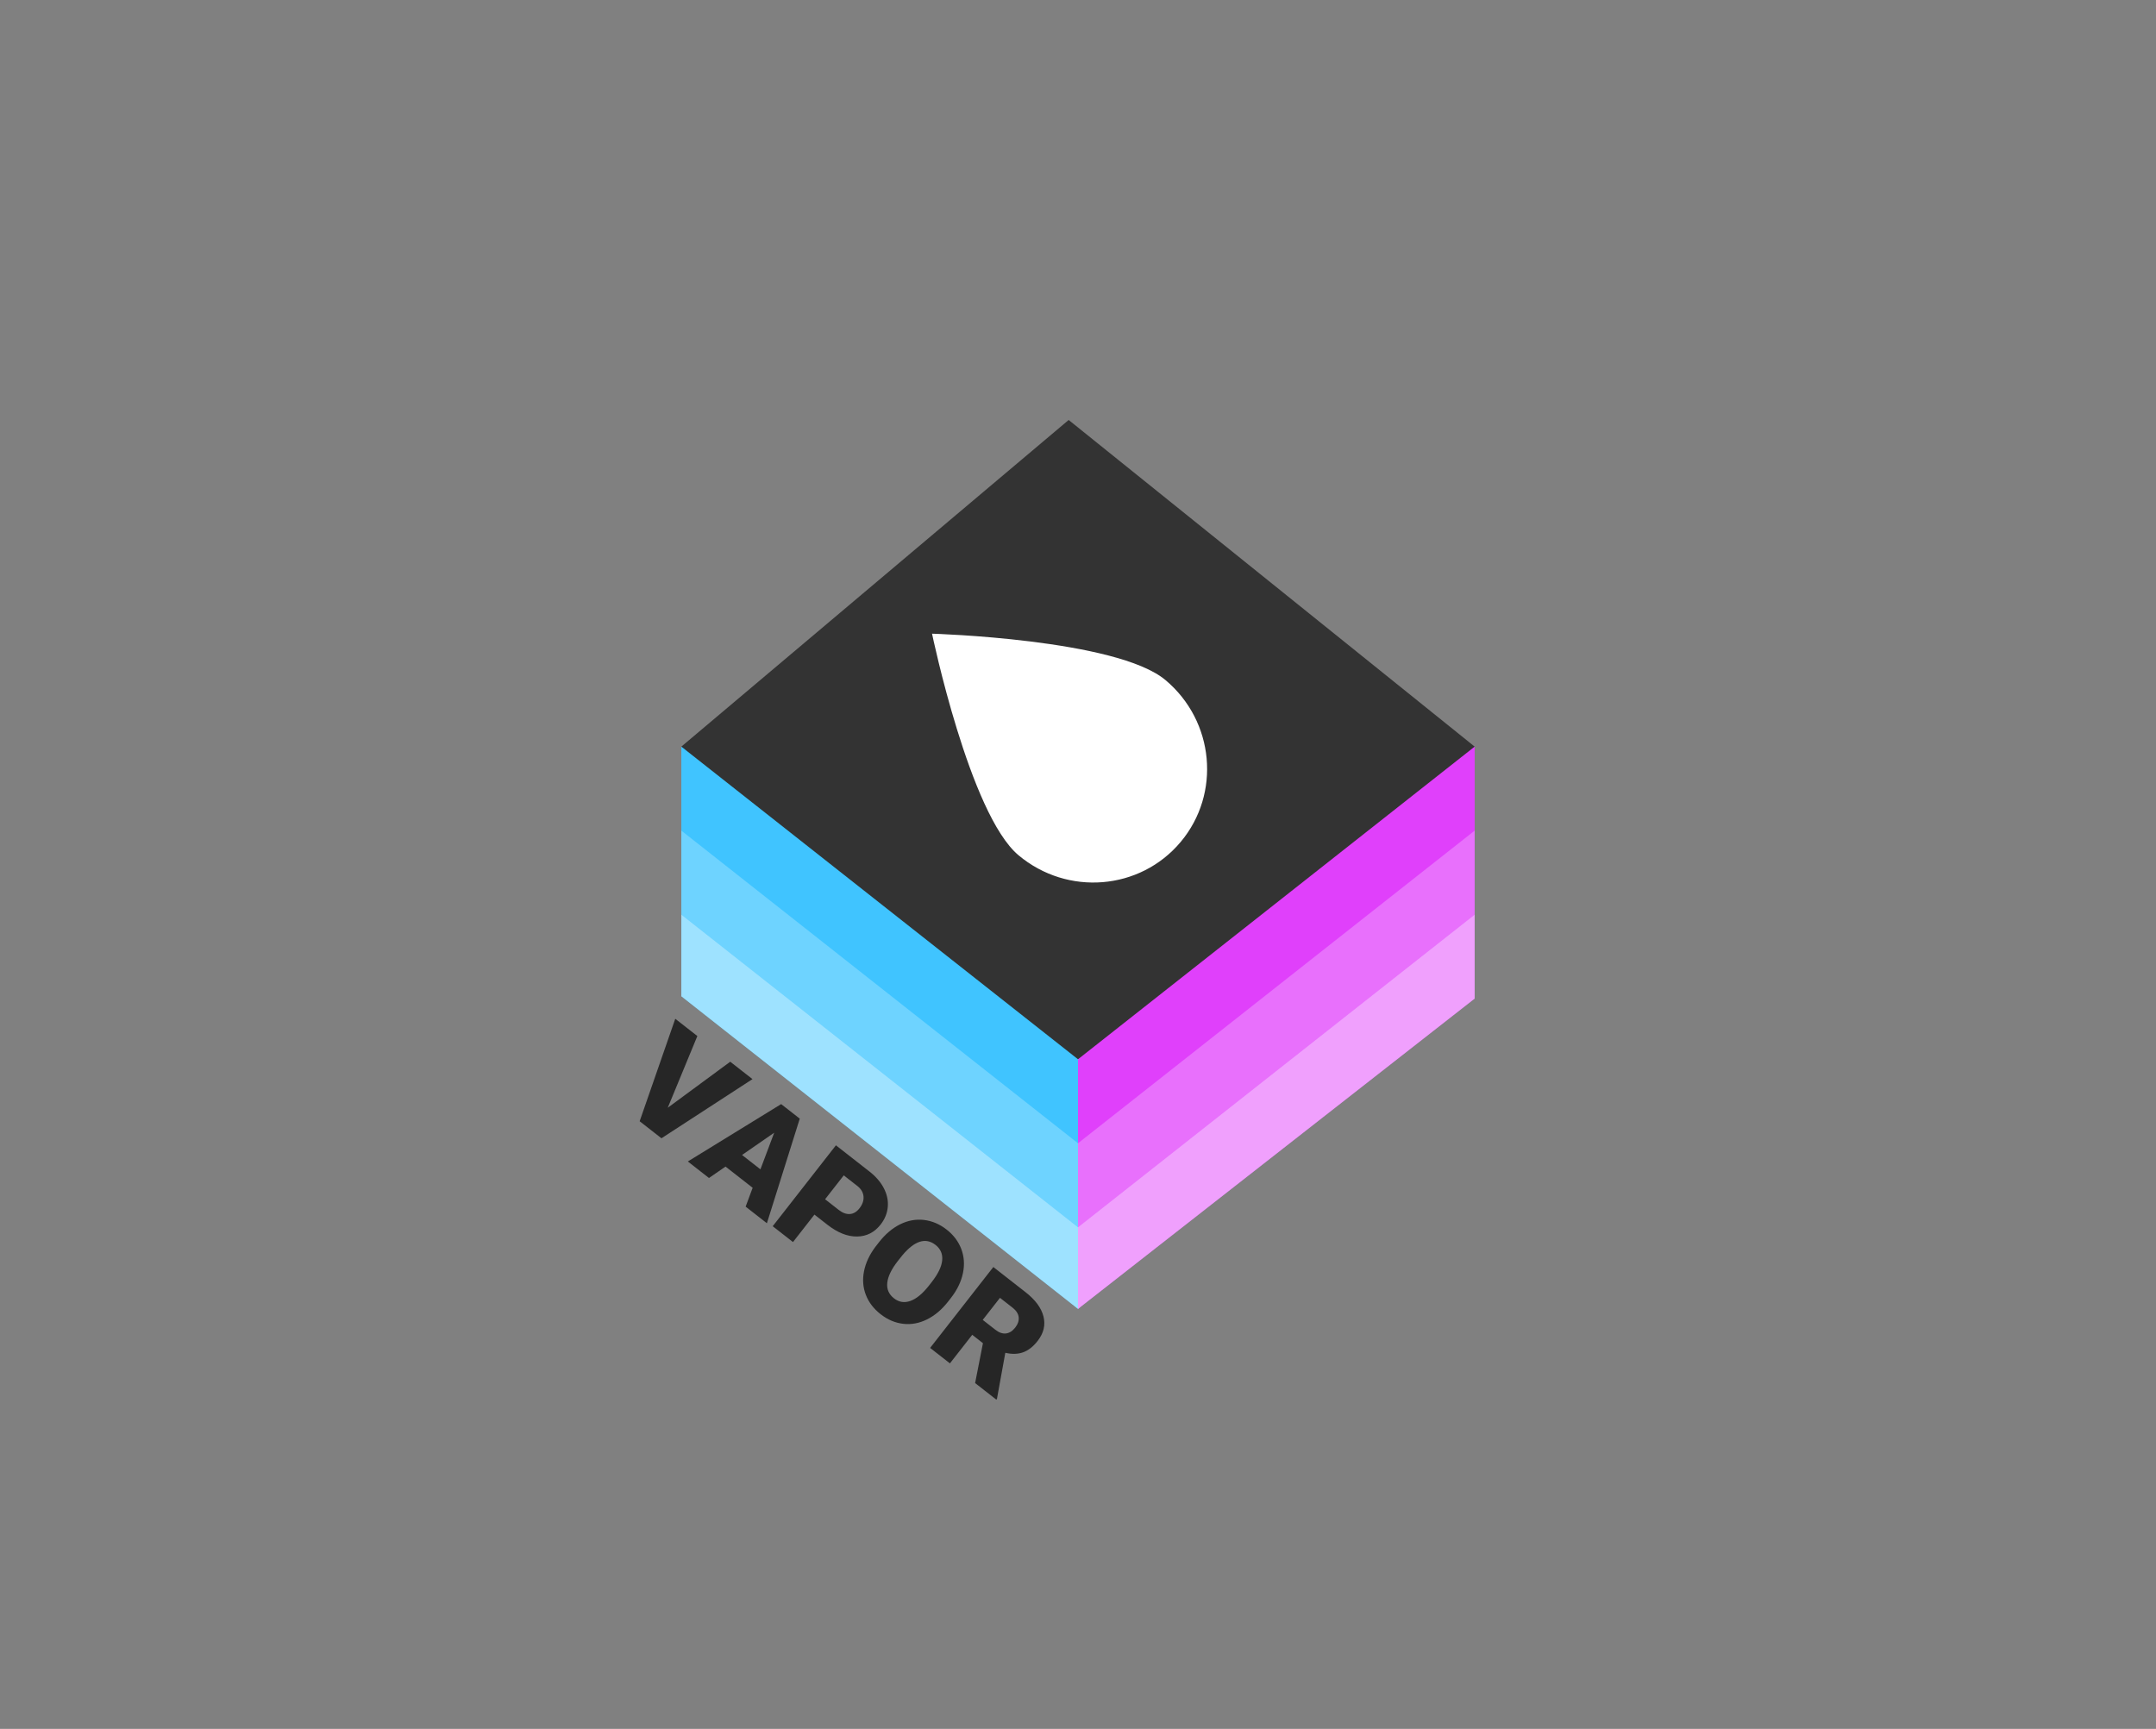 <?xml version="1.0" encoding="UTF-8"?>
<svg width="924px" height="741px" viewBox="0 0 924 741" version="1.1" xmlns="http://www.w3.org/2000/svg" xmlns:xlink="http://www.w3.org/1999/xlink">
    <rect x="0" y="0" width="924" height="741" fill="#808080" stroke="none"/>
    <title>Vapor 4 Logo Text Diagonal Left</title>
    <defs>
        <polygon id="path-1" points="170 170 171 170 171 206 170 207 0 73 0 36"></polygon>
        <polygon id="path-2" points="170 206 171 205 171 240 170 241 0 107 0 72"></polygon>
        <polygon id="path-3" points="170 170 170 207 0 73 0 36"></polygon>
        <polygon id="path-4" points="170 206 170 241 0 108 1.50990331e-13 72"></polygon>
    </defs>
    <g id="Vapor-4-Logo-Text-Diagonal-Left" stroke="none" stroke-width="1" fill="none" fill-rule="evenodd">
        <g id="blue-left-/-pink-right-/-black-top" transform="translate(292, 180)">
            <polygon id="Path-2" fill="#333333" points="0 140 166 2.84217094e-14 340 140 340 141 170 275 0 141"></polygon>
            <g id="left" transform="translate(0, 140)">
                <path d="M170,134 L171,134 C171.216,150.678 171.216,163.011 171,171 C170.784,178.989 170.451,178.989 170,171 L0,37 L0,0 L170,134 Z" id="Path" fill="#40C4FF"></path>
                <g id="Path">
                    <use fill="#3DC4FF" xlink:href="#path-1"></use>
                    <use fill-opacity="0.25" fill="#FFFFFF" xlink:href="#path-1"></use>
                </g>
                <g id="Path">
                    <use fill="#3DC4FF" xlink:href="#path-2"></use>
                    <use fill-opacity="0.5" fill="#FFFFFF" xlink:href="#path-2"></use>
                </g>
            </g>
            <g id="right" transform="translate(255, 260.5) scale(-1, 1) translate(-255, -260.5)translate(170, 140)">
                <polygon id="Path" fill="#E040FB" points="170 134 170 171 7.54951657e-14 37 0 0"></polygon>
                <g id="Path">
                    <use fill="#E040FB" xlink:href="#path-3"></use>
                    <use fill-opacity="0.25" fill="#FFFFFF" xlink:href="#path-3"></use>
                </g>
                <g id="Path">
                    <use fill="#E040FB" xlink:href="#path-4"></use>
                    <use fill-opacity="0.5" fill="#FFFFFF" xlink:href="#path-4"></use>
                </g>
            </g>
            <path d="M160.658,205.71 C160.658,205.71 209.737,143.681 209.737,116.296 C209.737,88.91 187.799,66.71 160.737,66.71 C133.675,66.71 111.737,88.91 111.737,116.296 C111.737,143.681 160.658,205.71 160.658,205.71 Z" id="Shape" fill="#FFFFFF" fill-rule="nonzero" transform="translate(160.737, 136.21) scale(-1, 1) rotate(-130) translate(-160.737, -136.21)"></path>
        </g>
        <path d="M274.283,528.204 L283.239,496.171 L295.345,496.171 L280.213,540.171 L268.354,540.171 L253.345,496.171 L265.358,496.171 L274.283,528.204 Z M324.072,532.828 L309.32,532.828 L306.743,541.048 L295.242,541.048 L311.62,497.048 L321.741,497.048 L338.242,541.048 L326.679,541.048 L324.072,532.828 Z M311.835,524.549 L321.835,524.549 L316.819,508.549 L311.835,524.549 Z M352.017,525.589 L352.017,540.518 L340.991,540.518 L340.991,496.518 L359.242,496.518 C362.739,496.518 365.834,497.137 368.525,498.376 C371.216,499.615 373.3,501.378 374.776,503.665 C376.252,505.951 376.991,508.545 376.991,511.446 C376.991,515.737 375.394,519.167 372.2,521.736 C369.006,524.305 364.624,525.589 359.053,525.589 L352.017,525.589 Z M351.566,517.597 L358.901,517.597 C361.07,517.597 362.723,517.071 363.86,516.018 C364.997,514.966 365.566,513.48 365.566,511.561 C365.566,509.456 364.982,507.775 363.812,506.516 C362.643,505.257 361.048,504.617 359.029,504.597 L351.566,504.597 L351.566,517.597 Z M420.11,519.687 C420.11,524.054 419.304,527.918 417.692,531.279 C416.08,534.641 413.789,537.229 410.819,539.044 C407.85,540.858 404.467,541.765 400.671,541.765 C396.876,541.765 393.508,540.888 390.569,539.136 C387.631,537.383 385.34,534.877 383.697,531.618 C382.054,528.358 381.192,524.617 381.11,520.394 L381.11,517.873 C381.11,513.486 381.911,509.617 383.513,506.265 C385.115,502.914 387.411,500.326 390.401,498.501 C393.391,496.677 396.794,495.765 400.61,495.765 C404.386,495.765 407.753,496.667 410.712,498.471 C413.671,500.275 415.972,502.842 417.615,506.173 C419.258,509.504 420.09,513.322 420.11,517.627 L420.11,519.687 Z M409.425,517.412 C409.425,512.981 408.691,509.618 407.224,507.321 C405.757,505.025 403.657,503.876 400.925,503.876 C395.582,503.876 392.759,507.918 392.455,516.003 L392.425,519.28 C392.425,523.649 393.143,527.007 394.58,529.355 C396.017,531.702 398.152,532.876 400.986,532.876 C403.677,532.876 405.752,531.723 407.209,529.416 C408.666,527.109 409.405,523.791 409.425,519.463 L409.425,517.412 Z M442.855,524.554 L437.029,524.554 L437.029,540.087 L426.266,540.087 L426.266,496.087 L443.836,496.087 C449.131,496.087 453.271,497.245 456.255,499.562 C459.24,501.879 460.732,505.153 460.732,509.384 C460.732,512.446 460.104,514.984 458.847,516.999 C457.589,519.014 455.622,520.646 452.944,521.895 L462.266,539.634 L462.266,540.087 L450.736,540.087 L442.855,524.554 Z M436.638,516.74 L443.461,516.74 C445.509,516.74 447.051,516.215 448.086,515.165 C449.121,514.115 449.638,512.65 449.638,510.77 C449.638,508.89 449.115,507.415 448.071,506.345 C447.026,505.275 445.489,504.74 443.461,504.74 L436.638,504.74 L436.638,516.74 Z" id="VAPOR" fill="#262626" transform="translate(357.805, 518.765) rotate(38) translate(-357.805, -518.765)"></path>
    </g>
</svg>